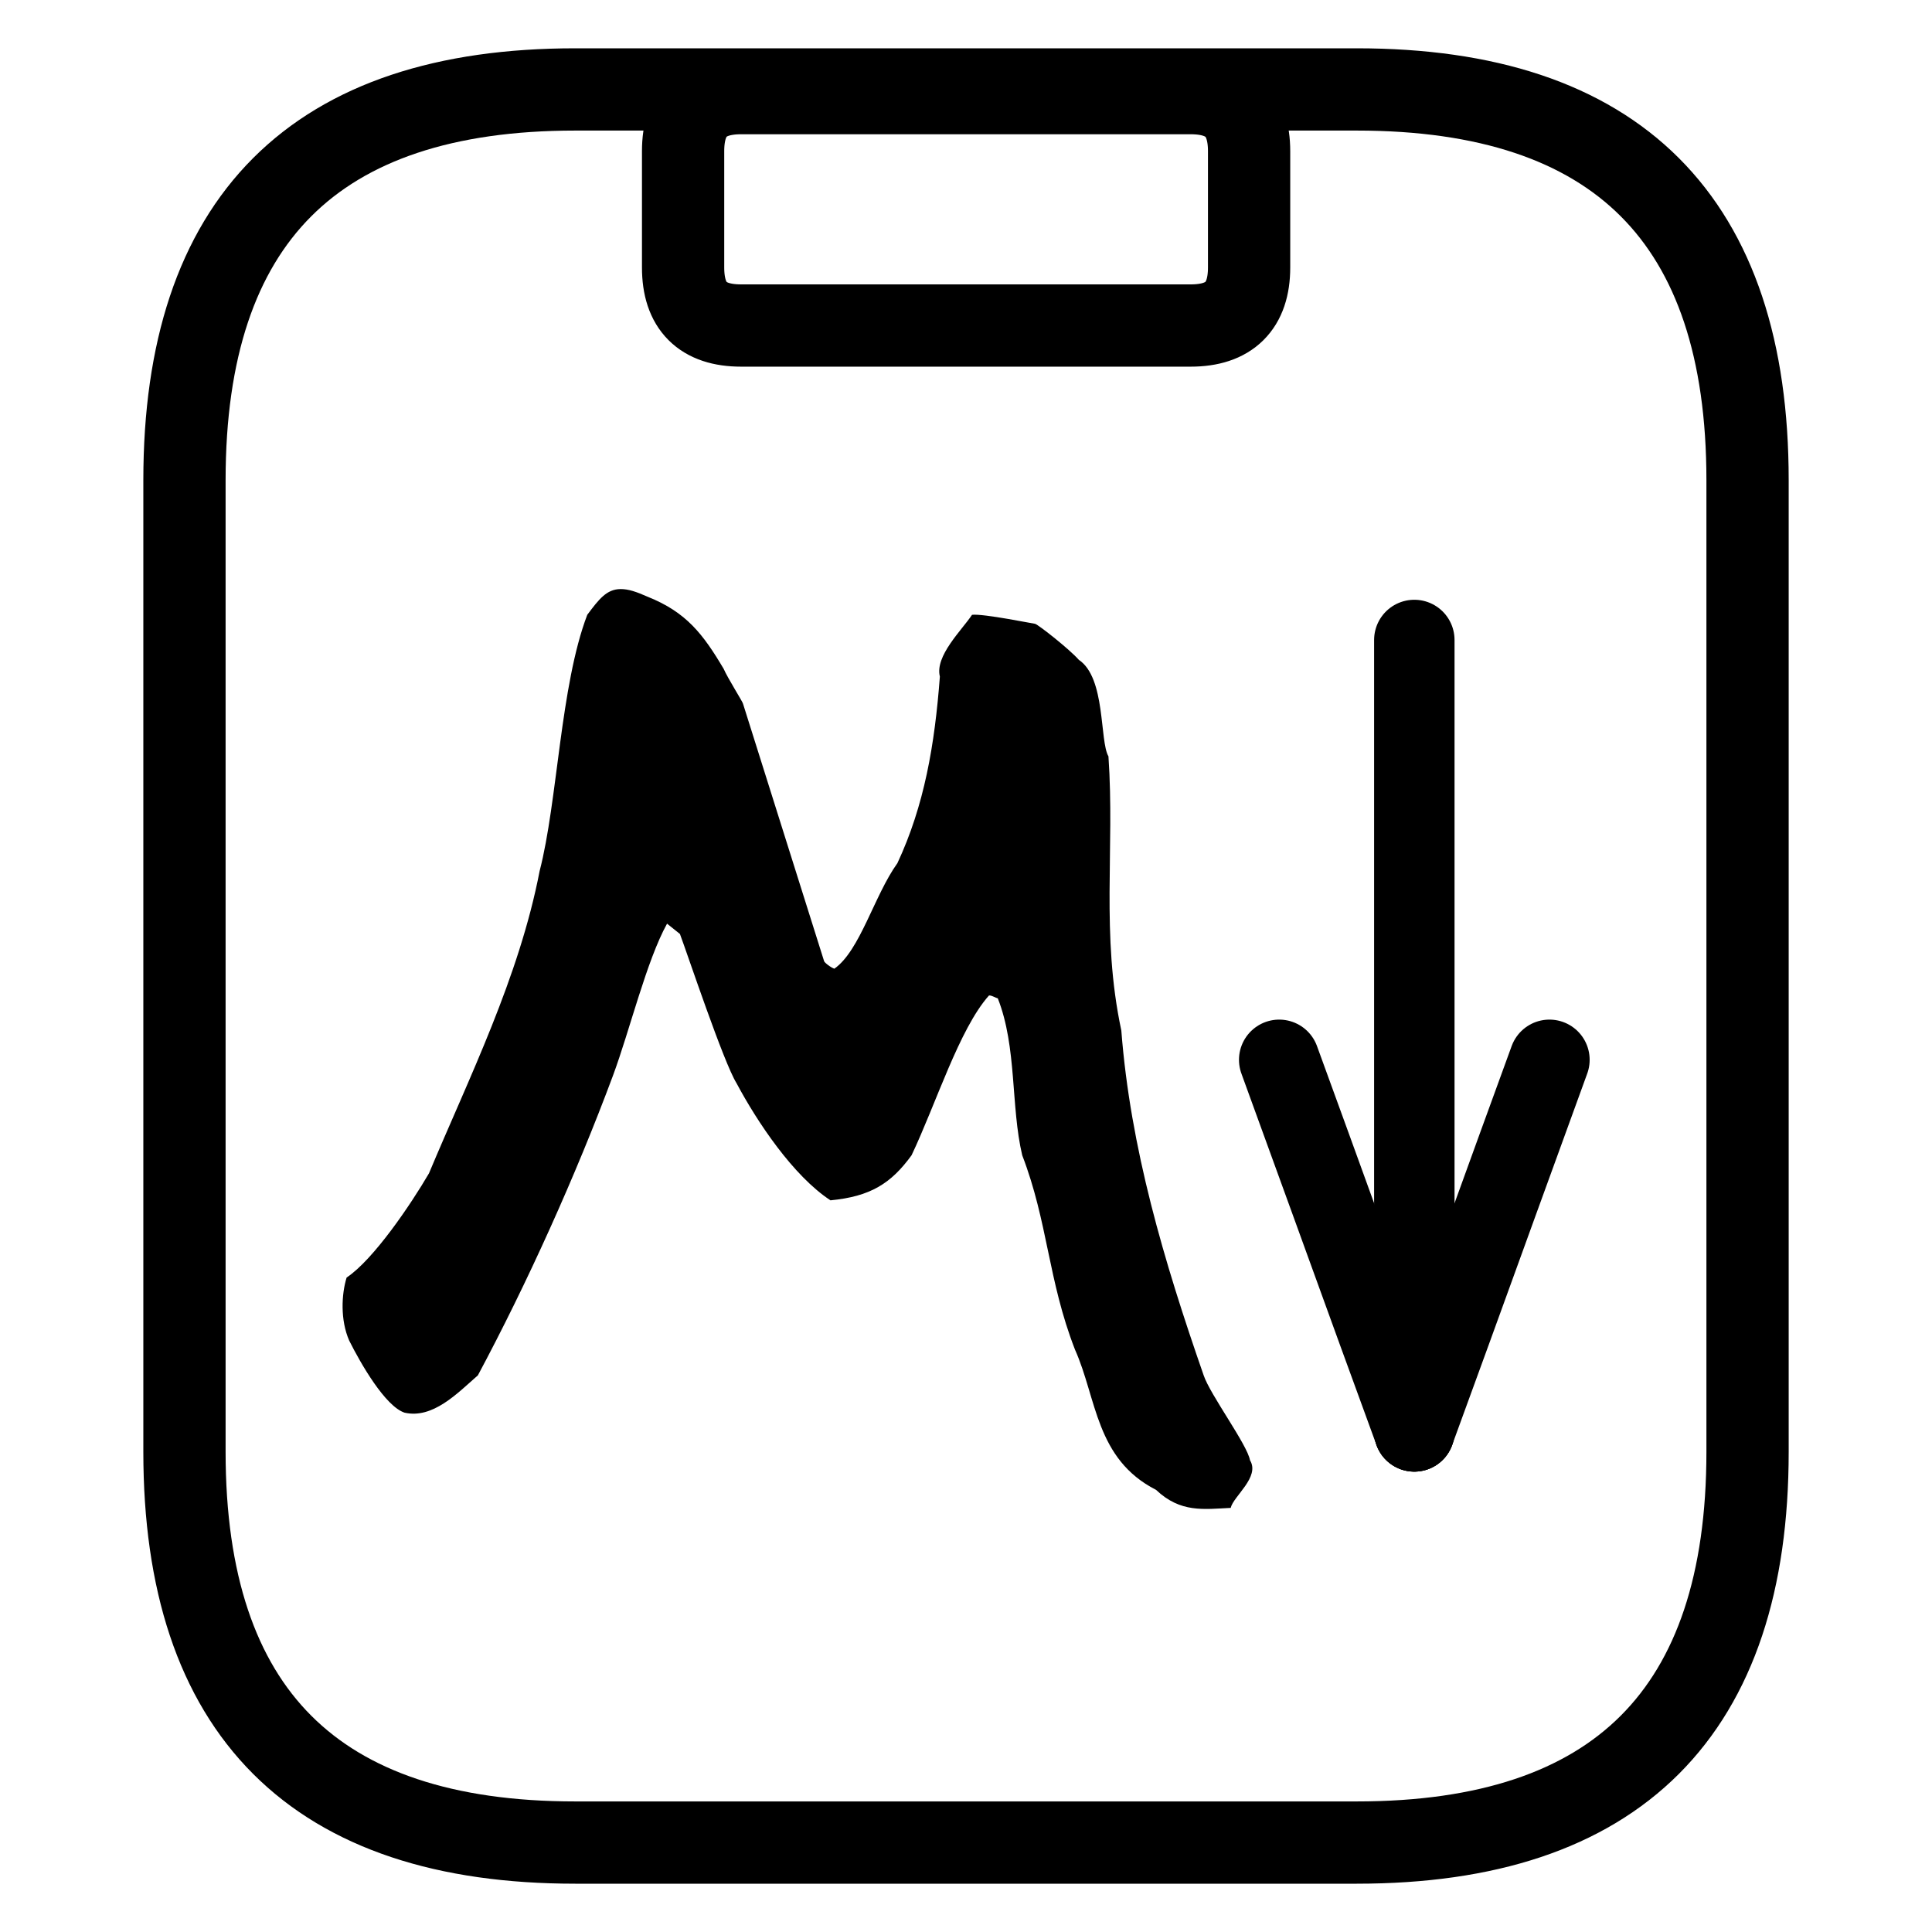 <?xml version="1.0" encoding="UTF-8" standalone="no"?>
<svg
   xmlns:dc="http://purl.org/dc/elements/1.1/"
   xmlns:cc="http://creativecommons.org/ns#"
   xmlns:rdf="http://www.w3.org/1999/02/22-rdf-syntax-ns#"
   xmlns:svg="http://www.w3.org/2000/svg"
   xmlns="http://www.w3.org/2000/svg"
   id="svg1578"
   version="1.1"
   viewBox="0 0 100 100"
   height="100"
   width="100">
  <defs
     id="defs1572" />
  <g
     transform="translate(-5.539,11.028)"
     id="layer1">
    <path
       style="fill:none;stroke:#000000;stroke-width:4.258;stroke-linecap:round"
       d="M 35.313,-6.399 M 35.313,-6.399 C 49.173,-6.399 63.033,-6.399 75.765,-6.399 M 35.313,-6.399 C 43.574,-6.399 51.834,-6.399 75.765,-6.399 M 75.765,-6.399 C 89.242,-6.399 95.992,0.35 95.992,13.828 M 75.765,-6.399 C 89.242,-6.399 95.992,0.35 95.992,13.828 M 95.992,13.828 C 95.992,28.433 95.992,43.038 95.992,64.116 M 95.992,13.828 C 95.992,24.281 95.992,34.756 95.992,64.116 M 95.992,64.116 C 95.992,77.593 89.242,84.343 75.765,84.343 M 95.992,64.116 C 95.992,77.593 89.242,84.343 75.765,84.343 M 75.765,84.343 C 64.524,84.343 53.282,84.343 35.313,84.343 M 75.765,84.343 C 65.801,84.343 55.858,84.343 35.313,84.343 M 35.313,84.343 C 21.836,84.343 15.087,77.593 15.087,64.116 M 35.313,84.343 C 21.836,84.343 15.087,77.593 15.087,64.116 M 15.087,64.116 C 15.087,52.151 15.087,40.186 15.087,13.828 M 15.087,64.116 C 15.087,51.406 15.087,38.695 15.087,13.828 M 15.087,13.828 C 15.087,0.35 21.836,-6.399 35.313,-6.399 M 15.087,13.828 C 15.087,0.35 21.836,-6.399 35.313,-6.399"
       id="path70" />
    <path
       style="fill:none;stroke:#000000;stroke-width:4.258;stroke-linecap:round"
       d="M 43.898,-6.208 M 43.898,-6.208 C 52.138,-6.208 60.377,-6.208 67.169,-6.208 M 43.898,-6.208 C 52.308,-6.208 60.696,-6.208 67.169,-6.208 M 67.169,-6.208 C 69.17,-6.208 70.192,-5.207 70.192,-3.206 M 67.169,-6.208 C 69.17,-6.208 70.192,-5.207 70.192,-3.206 M 70.192,-3.206 C 70.192,-1.162 70.192,0.882 70.192,2.819 M 70.192,-3.206 C 70.192,-0.864 70.192,1.478 70.192,2.819 M 70.192,2.819 C 70.192,4.821 69.17,5.821 67.169,5.821 M 70.192,2.819 C 70.192,4.821 69.17,5.821 67.169,5.821 M 67.169,5.821 C 62.485,5.821 57.822,5.821 43.898,5.821 M 67.169,5.821 C 57.993,5.821 48.795,5.821 43.898,5.821 M 43.898,5.821 C 41.897,5.821 40.896,4.821 40.896,2.819 M 43.898,5.821 C 41.897,5.821 40.896,4.821 40.896,2.819 M 40.896,2.819 C 40.896,0.861 40.896,-1.098 40.896,-3.206 M 40.896,2.819 C 40.896,0.839 40.896,-1.141 40.896,-3.206 M 40.896,-3.206 C 40.896,-5.207 41.897,-6.208 43.898,-6.208 M 40.896,-3.206 C 40.896,-5.207 41.897,-6.208 43.898,-6.208"
       id="path74" />
    <g
       transform="matrix(4.163,0,0,4.163,-65.275,-346.961)"
       id="g1810-7">
      <path
         d="M 30.376,97.475 C 30.648,98.083 30.632,98.835 31.384,99.219 31.688,99.507 31.976,99.459 32.312,99.443 32.344,99.299 32.68,99.059 32.552,98.851 32.52,98.659 32.056,98.035 31.976,97.795 31.48,96.371 31.064,94.963 30.952,93.507 30.696,92.307 30.872,91.251 30.792,90.099 30.68,89.907 30.76,89.123 30.424,88.899 30.312,88.771 29.928,88.467 29.88,88.451 29.864,88.451 29.24,88.323 29.096,88.339 28.968,88.531 28.632,88.851 28.696,89.107 28.632,89.955 28.504,90.707 28.168,91.427 27.88,91.827 27.704,92.515 27.384,92.739 27.336,92.723 27.256,92.659 27.256,92.643 L 26.248,89.443 C 26.248,89.427 26.056,89.123 26.008,89.011 25.752,88.579 25.544,88.307 25.064,88.115 24.92,88.051 24.824,88.019 24.728,88.019 24.552,88.019 24.456,88.147 24.312,88.339 23.976,89.219 23.944,90.659 23.72,91.523 23.464,92.851 22.84,94.099 22.344,95.283 22.12,95.667 21.656,96.355 21.32,96.579 21.256,96.787 21.24,97.107 21.352,97.363 21.496,97.651 21.8,98.179 22.04,98.259 22.392,98.339 22.696,98.019 22.952,97.795 23.56,96.659 24.168,95.315 24.632,94.067 24.84,93.507 25.048,92.643 25.304,92.179 L 25.464,92.307 C 25.56,92.563 26.008,93.907 26.168,94.163 26.424,94.643 26.872,95.315 27.336,95.619 27.832,95.571 28.088,95.411 28.344,95.059 28.648,94.419 28.936,93.491 29.304,93.075 29.32,93.059 29.4,93.107 29.416,93.107 29.656,93.715 29.576,94.451 29.72,95.059 30.04,95.891 30.04,96.611 30.376,97.475 Z"
         style="font-size:16px;font-family:'Virgil 3 YOFF';direction:ltr;text-anchor:middle;white-space:pre;fill:#000000"
         id="path1246-3" />
      <path
         style="fill:none;stroke:#000000;stroke-width:1;stroke-linecap:round"
         d="M 34.595,88.652 C 34.595,90.292 34.595,96.852 34.595,98.492 M 34.595,88.652 C 34.595,90.292 34.595,96.852 34.595,98.492"
         id="path158-8" />
      <path
         style="fill:none;stroke:#000000;stroke-width:1;stroke-linecap:round"
         d="M 32.915,93.872 C 33.445,95.322 33.965,96.772 34.595,98.492 M 32.915,93.872 C 33.545,95.602 34.175,97.342 34.595,98.492"
         id="path162-2" />
      <path
         style="fill:none;stroke:#000000;stroke-width:1;stroke-linecap:round"
         d="M 36.275,93.872 C 35.745,95.322 35.225,96.772 34.595,98.492 M 36.275,93.872 C 35.645,95.602 35.015,97.342 34.595,98.492"
         id="path166-30" />
    </g>
  </g>
</svg>
